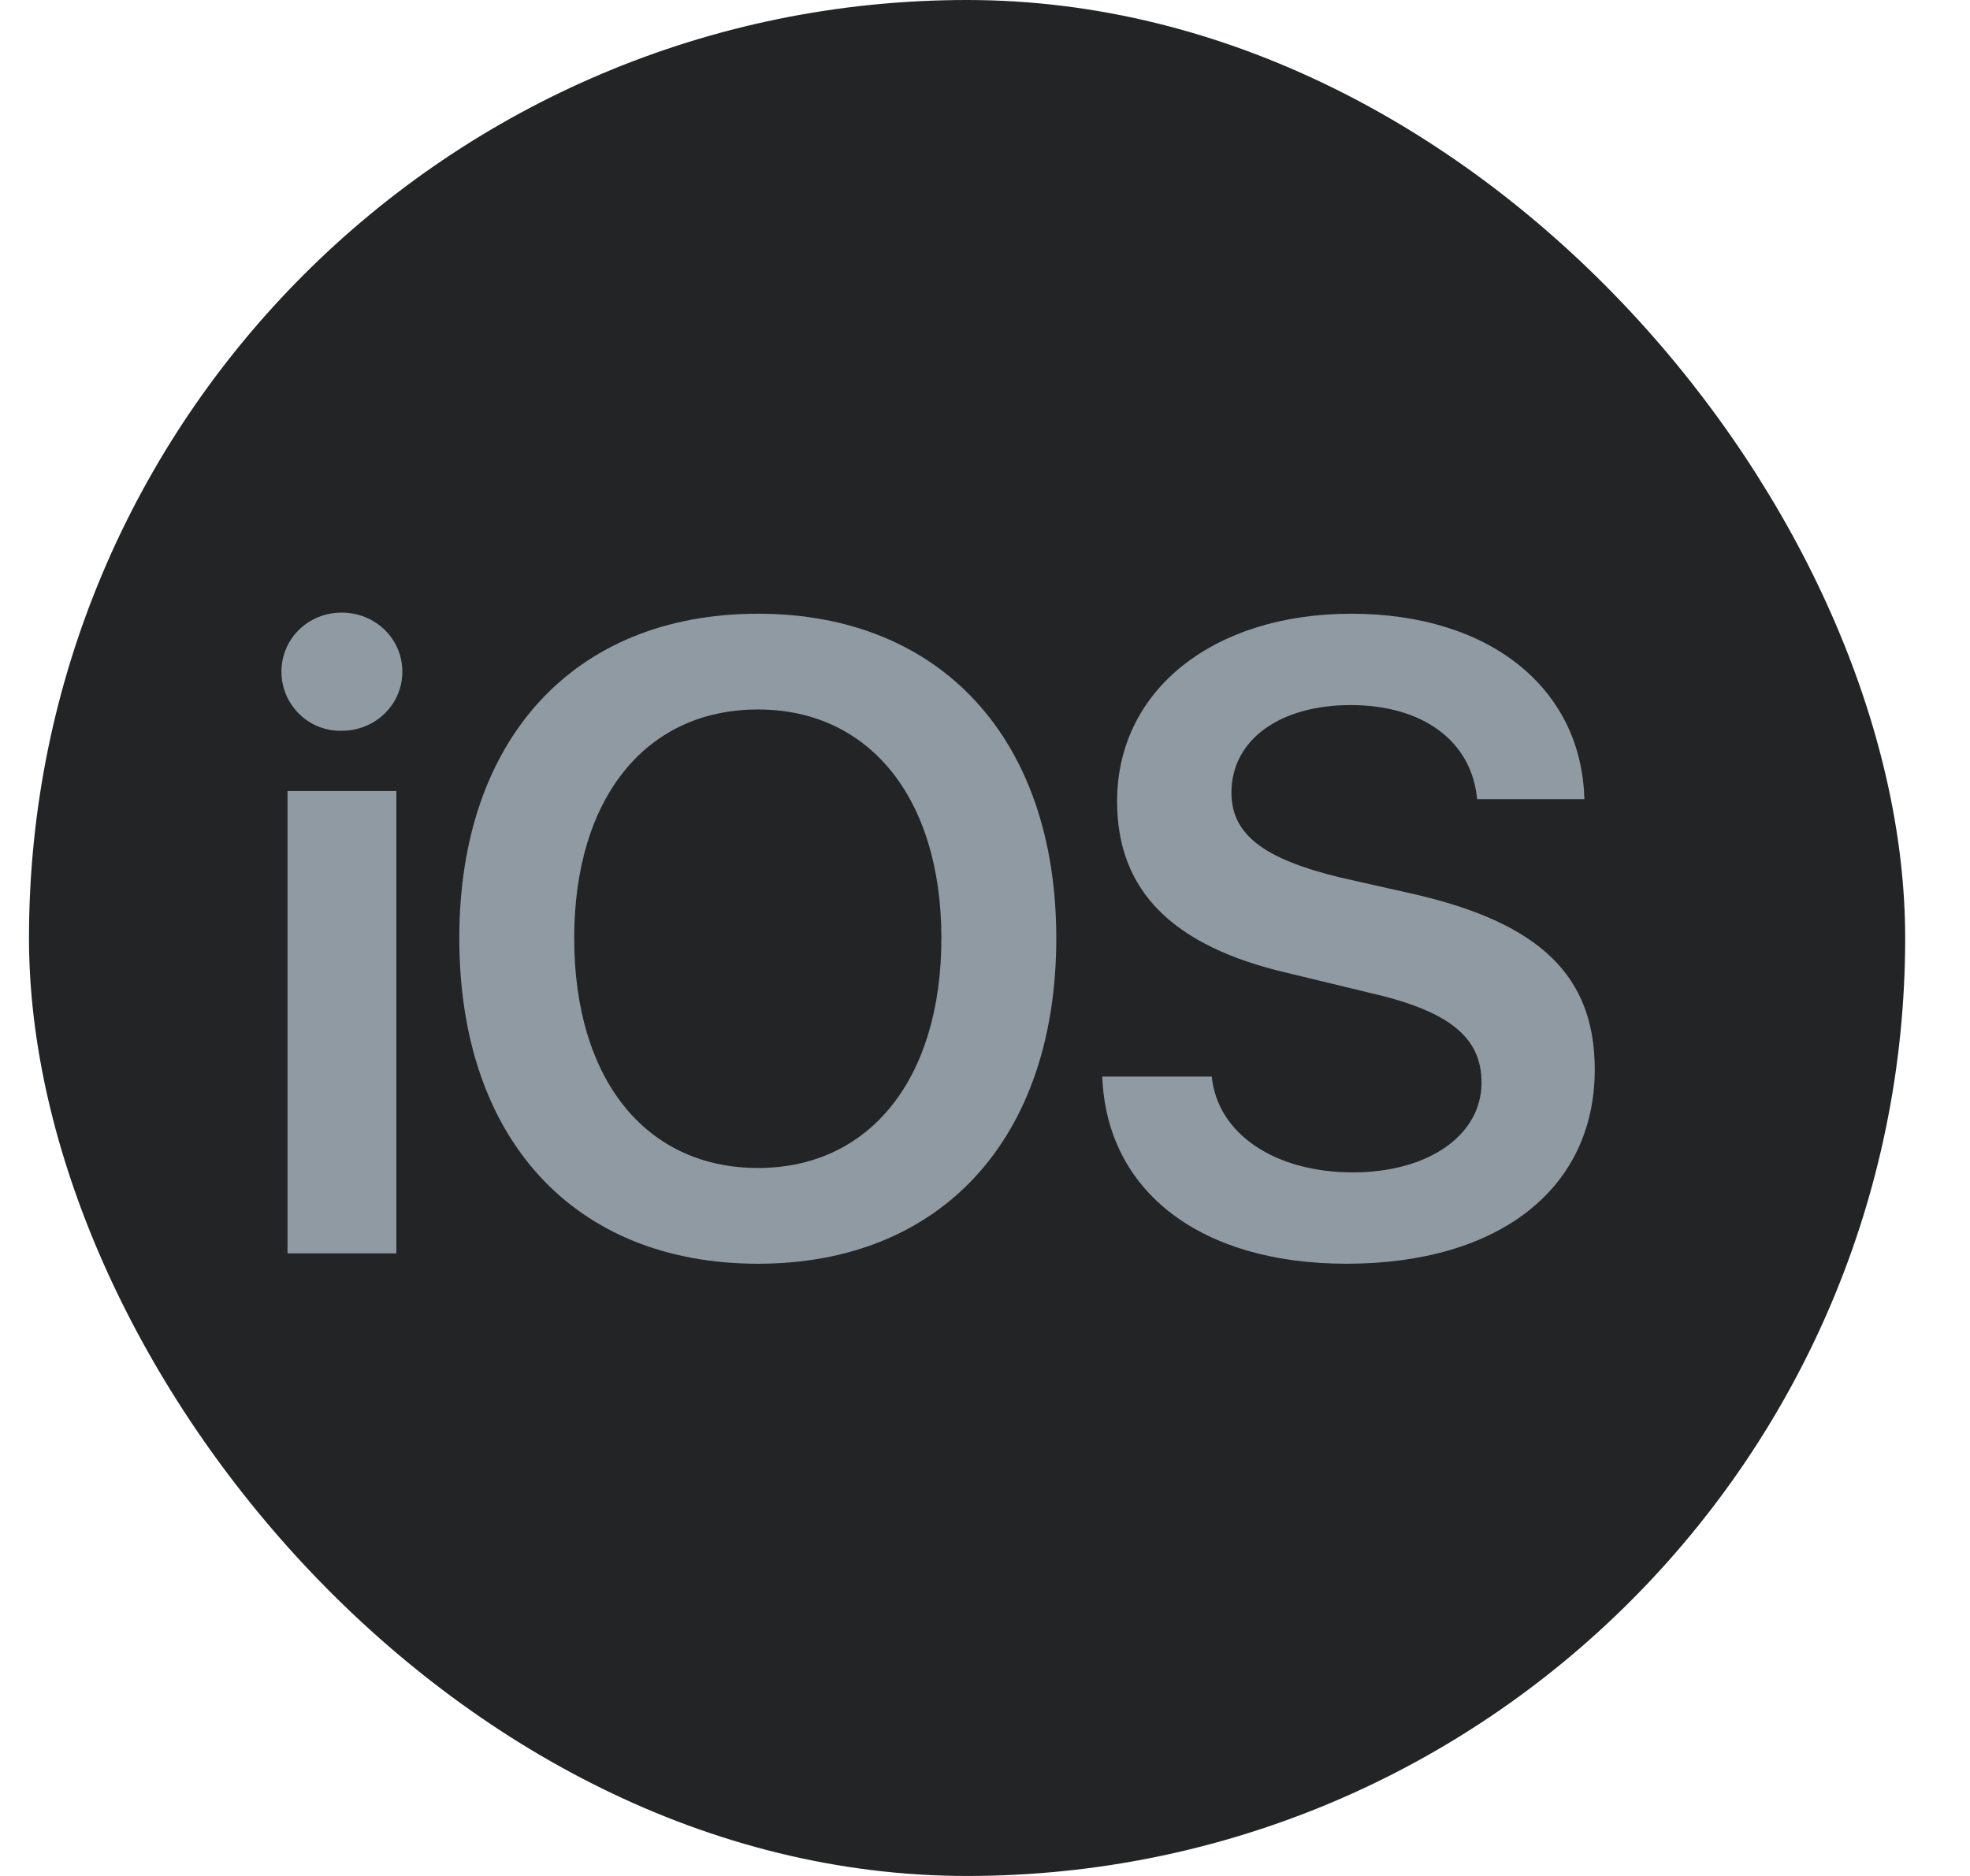 <svg width="21" height="20" viewBox="0 0 21 20" fill="none" xmlns="http://www.w3.org/2000/svg">
<rect x="0.309" width="20" height="20" rx="10" fill="#222426"/>
<path d="M3.642 6.531C3.284 6.531 3 6.811 3 7.161C3 7.245 3.017 7.328 3.049 7.405C3.081 7.482 3.129 7.552 3.189 7.611C3.248 7.67 3.319 7.716 3.397 7.747C3.475 7.778 3.558 7.793 3.642 7.791C4.003 7.791 4.289 7.511 4.289 7.161C4.289 6.811 4.003 6.531 3.642 6.531ZM8.081 6.543C6.121 6.543 4.896 7.879 4.896 10.002C4.896 12.143 6.121 13.473 8.081 13.473C10.029 13.473 11.26 12.143 11.26 10.002C11.26 7.879 10.029 6.543 8.081 6.543ZM14.404 6.543C12.946 6.543 11.908 7.348 11.908 8.544C11.908 9.495 12.497 10.09 13.733 10.375L14.602 10.585C15.448 10.778 15.793 11.058 15.793 11.542C15.793 12.102 15.227 12.499 14.422 12.499C13.599 12.499 12.981 12.096 12.917 11.478H11.75C11.797 12.715 12.812 13.473 14.352 13.473C15.979 13.473 17 12.674 17 11.402C17 10.405 16.417 9.839 15.063 9.53L14.287 9.355C13.465 9.156 13.127 8.894 13.127 8.45C13.127 7.89 13.64 7.517 14.398 7.517C15.162 7.517 15.688 7.896 15.746 8.52H16.889C16.86 7.342 15.886 6.543 14.404 6.543ZM8.081 7.564C9.271 7.564 10.035 8.515 10.035 10.002C10.035 11.501 9.271 12.452 8.081 12.452C6.879 12.452 6.121 11.501 6.121 10.002C6.121 8.515 6.879 7.564 8.081 7.564ZM3.065 8.433V13.362H4.225V8.433H3.064H3.065Z" fill="#909AA3"/>
</svg>
